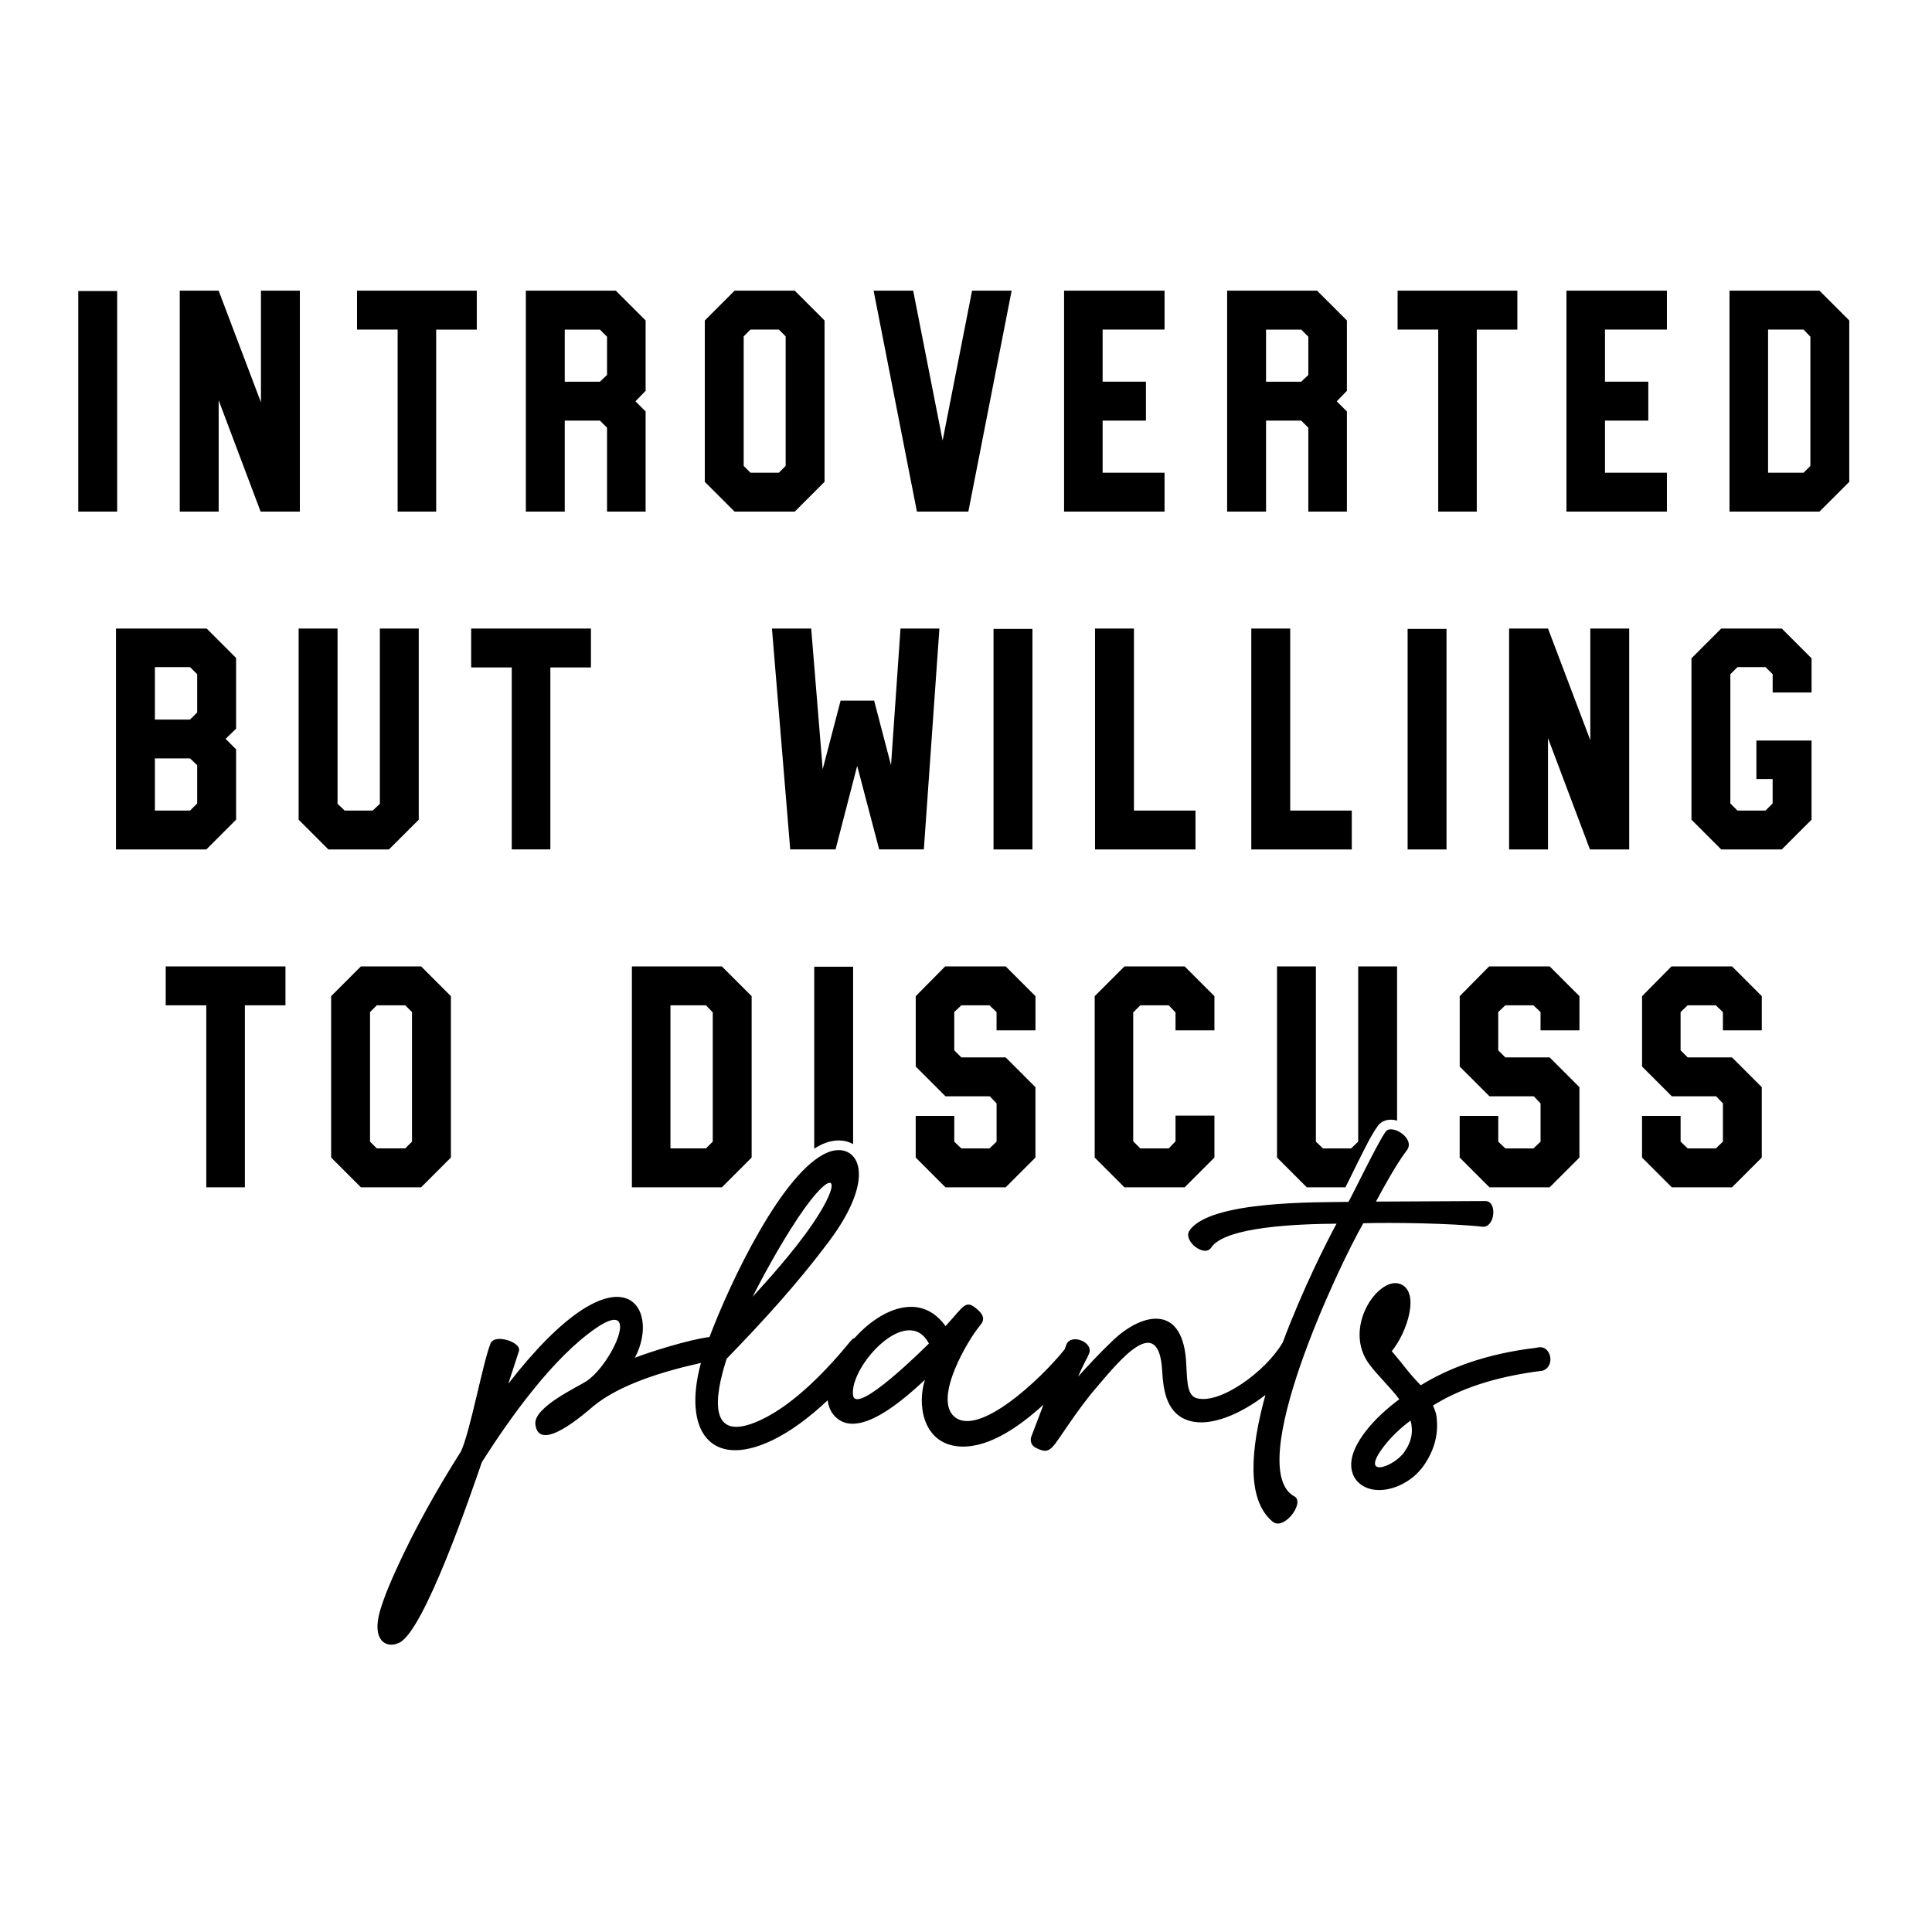 <?xml version="1.0" encoding="utf-8"?>
<!-- Generator: Adobe Illustrator 25.0.0, SVG Export Plug-In . SVG Version: 6.00 Build 0)  -->
<svg version="1.1" id="Layer_1" xmlns="http://www.w3.org/2000/svg" xmlns:xlink="http://www.w3.org/1999/xlink" x="0px" y="0px"
	 viewBox="0 0 864 864" style="enable-background:new 0 0 864 864;" xml:space="preserve">
<style type="text/css">
	.st0{fill-rule:evenodd;clip-rule:evenodd;}
</style>
<g>
	<path class="st0" d="M317.29,597.92c-9.46,1.15-28.21,7.19-33.36,9.28c12.15-22.92-6.67-52.63-56.6,11.58
		c1.61-4.85,3.14-9.68,4.73-14.53c1.3-4.04-10.85-7.97-12.67-3.49c-3.32,7.97-9.2,40-13.3,48.41
		c-10.48,16.54-20.47,34.23-28.6,52.07c-2.82,6.13-5.65,12.73-7.55,19.17c-3.78,13.05,2.57,17.02,8.53,14.28
		c11.27-5.21,32.22-66.97,37.05-80.88c12.61-19.78,31.78-46.73,51.08-59.91c20.22-13.84,7.67,15.26-3.97,23.52
		c-3.87,2.7-24.13,11.77-23.21,19.55c1.59,13.47,22.6-5.33,25.91-8.09c11.88-9.84,31.8-15.75,48.12-19.36
		c-8.28,30.58,4.59,47.31,31.21,34.91c8.84-4.1,17.53-10.75,25.48-18.21c0.32,2.63,1.26,4.98,2.96,6.88
		c10.35,11.58,31.53-7.72,40.54-16.04c-3.49,10.71-1.11,27.56,13.91,29.65c12.96,1.77,27.23-7.7,39.1-18.54l-5.47,14.36
		c-0.67,1.9,0.13,3.93,1.9,4.85c3.81,1.97,5.52,1.97,7.84-0.56c2.63-2.8,10.06-15.49,19.68-26.64
		c10.16-11.88,27.68-33.62,29.15-6.98c0.48,8.7,1.97,19.36,12.38,22.25c9.4,2.64,22.72-3.08,33.77-11.61
		c-6.69,24.08-8.54,46.7,3.05,56.5c4.89,4.54,14.39-7.78,10.23-10.96c-23.71-11.83,19.61-103.65,30.51-122.34
		c12.8-0.38,39.58,0,53.65,1.59c5.4-0.13,6.25-11.63,0.82-11.52l-48.82,0.25c8.87-16.54,12.3-20.89,13.91-23.08
		c3.72-5.21-6.92-11.9-9.62-8.15c-3.43,4.73-14.82,28.35-16.6,31.36c-13.55,0.25-61.81-0.67-71.07,12.8
		c-3.12,4.6,6.63,12.13,9.62,7.72c6.19-9.56,39.46-10.64,56.12-10.77c-4.45,8.2-15.26,29.59-24.07,53.15
		c-0.07,0.1-0.14,0.2-0.21,0.31c-7.46,12.63-27.87,27.52-38.29,24.57c-4.77-1.34-4.16-9.3-4.77-17.4
		c-2.09-25.18-20.28-20.39-32.89-8.2c-5.77,5.5-11.58,11.75-15.33,15.97c1.05-2.57,2.35-5.11,3.57-7.59
		c0.74-1.26,0.82-1.65,1.28-2.63c2.32-5.08-7.78-9.18-9.99-4.35l-0.9,2.37c-10.56,13.25-38.66,39.66-49.45,29.98
		c-9.24-8.41,6.44-34.56,11.65-40.67c2.26-2.63,1.4-4.66-0.5-6.5c-6.06-5.65-6.19-2.7-14.95,6.8c-11.12-15.55-28.91-7.8-40.72,5.34
		c-0.56,0.21-1.09,0.56-1.54,1.1c-10.48,12.86-25.36,28.54-40.38,35.53c-24.32,11.33-20.51-11.15-15.24-27.39
		c16.54-17.08,31.24-33.14,45.56-52.19c23.23-30.93,12.25-45.27-0.42-40.06C350.09,523.69,326.59,573.23,317.29,597.92
		L317.29,597.92z M622.4,604.25c6.92-8.38,12.92-26.95,3.55-30.13c-9.68-3.24-25.97,19.97-13.3,36.38
		c4.06,5.27,9.01,9.81,13.11,15.26c-5.37,4.04-10.58,8.64-14.7,13.91c-3.78,4.77-8.13,11.94-6.42,18.38
		c0.73,2.86,2.51,5.08,5.02,6.54c5.46,3.12,12.61,1.71,17.81-1.11c3.74-1.94,6.92-4.77,9.33-8.2c4.7-6.86,6.86-14.34,5.44-22.92
		c-0.36-1.28-0.86-2.57-1.4-3.81c11.58-7.15,26.53-12.73,48.95-15.56c6.06-1.84,3.85-12.13-2.51-10.29
		c-22.92,2.7-39.46,9.14-51.9,16.79C630.81,615.04,627.48,610.15,622.4,604.25L622.4,604.25z M630.81,635.26
		c1.34,4.96,0.42,9.49-2.7,13.97c-4.91,7.15-20.89,12.32-8.76-3.01C622.59,642.12,626.56,638.44,630.81,635.26L630.81,635.26z
		 M415.41,600.83c-1.46,1.42-32.77,32.72-33.94,23.04C379.95,611.01,405.79,582.63,415.41,600.83L415.41,600.83z M356.97,544.47
		c16-23.9,20.76-18.07,6.31,3.05c-8.7,12.69-20.83,25.99-26.72,32.41C340.18,572.76,348.4,557.27,356.97,544.47L356.97,544.47z"/>
	<path class="st0" d="M52.4,228.79v-98.64H35v98.64H52.4L52.4,228.79z M80.39,130v98.79h17.4v-49.77l18.76,49.77h17.55V130h-17.4
		v49.93L97.78,130H80.39L80.39,130z M177.82,147.4v81.39h8.62h8.62V147.4h18.16V130h-53.56v8.62v8.77H177.82L177.82,147.4z
		 M235.16,130v98.79h17.4v-40.7h15.73l3.18,3.18v37.52h17.25v-44.78l-4.54-4.54l4.54-4.69v-31.47L275.4,130h-16.34H235.16
		L235.16,130z M268.29,170.7h-15.73v-23.3h15.73l3.18,3.18v17.1L268.29,170.7L268.29,170.7z M315.19,143.31v72.17l13.31,13.31h26.93
		l13.31-13.31v-72.17L355.43,130H328.5L315.19,143.31L315.19,143.31z M335.61,211.39l-3.03-3.03v-57.94l3.03-3.03h12.71l3.03,3.03
		v57.94l-3.03,3.03H335.61L335.61,211.39z M390.68,130l19.37,98.79h23L452.41,130h-17.7l-13.16,67.02L408.38,130H390.68L390.68,130z
		 M475.86,130v98.79h44.93v-17.4H493.1v-23.3h19.37v-17.4H493.1v-23.3h27.69V130H475.86L475.86,130z M548.78,130v98.79h17.4v-40.7
		h15.73l3.18,3.18v37.52h17.25v-44.78l-4.54-4.54l4.54-4.69v-31.47L589.02,130h-16.34H548.78L548.78,130z M581.91,170.7h-15.73
		v-23.3h15.73l3.18,3.18v17.1L581.91,170.7L581.91,170.7z M643.18,147.4v81.39h8.62h8.62V147.4h18.15V130h-53.56v8.62v8.77H643.18
		L643.18,147.4z M700.52,130v98.79h44.93v-17.4h-27.69v-23.3h19.37v-17.4h-19.37v-23.3h27.69V130H700.52L700.52,130z M773.44,130
		v98.79h40.24L827,215.48v-72.17L813.69,130h-1.51H773.44L773.44,130z M790.69,211.39v-64h15.89l3.03,3.18v57.79l-3.03,3.03H790.69
		L790.69,211.39z"/>
	<path class="st0" d="M769.74,281.09l-13.31,13.31v72.17l13.31,13.31h27.08l13.31-13.31v-35.4h-24.66v17.25h7.26v10.89l-3.18,3.18
		H777l-3.18-3.18v-57.79l3.18-3.18h12.56l3.18,3.18v8.17h17.4V294.4l-13.31-13.31H769.74L769.74,281.09z M728.59,379.88v-98.79
		h-17.4v49.93l-18.91-49.93h-17.4v98.79h17.4v-49.77l18.76,49.77H728.59L728.59,379.88z M646.89,379.88v-98.64h-17.4v98.64H646.89
		L646.89,379.88z M576.99,362.48v-81.39h-17.4v98.79h44.93v-17.4H576.99L576.99,362.48z M534.63,362.48H507.1v-81.39h-17.4v98.79
		h44.93V362.48L534.63,362.48z M461.71,379.88v-98.64h-17.4v98.64H461.71L461.71,379.88z M413.15,379.88l6.96-98.79h-17.4
		l-4.24,61.12l-7.56-28.9h-14.98l-8.02,30.71l-5.14-62.94h-17.55l8.17,98.79h20.27l9.68-37.37l9.83,37.37H413.15L413.15,379.88z
		 M246.12,379.88v-81.39h18.15v-17.4h-53.56v8.62v8.77h18.15v81.39h8.62H246.12L246.12,379.88z M187.27,366.57v-85.48h-17.4v78.37
		l-3.18,3.03h-12.56l-3.18-3.03v-78.37h-17.4v85.48l13.31,13.31h27.08L187.27,366.57L187.27,366.57z M105.58,366.57V335.1
		l-4.69-4.69l4.69-4.54v-31.62l-13.16-13.16H51.87v98.79h40.39L105.58,366.57L105.58,366.57z M88.18,318.61L85,321.79H69.27v-23.45
		H85l3.18,3.18V318.61L88.18,318.61z M85,339.18l3.18,3.03v17.1L85,362.48H69.27v-23.3H85L85,339.18z"/>
	<path class="st0" d="M188.33,432.18H161.4l-13.31,13.31v72.17l13.31,13.31h26.93l13.31-13.31v-72.17L188.33,432.18L188.33,432.18z
		 M184.25,452.6v57.94l-3.03,3.03h-12.71l-3.03-3.03V452.6l3.03-3.03h12.71L184.25,452.6L184.25,452.6z M282.59,432.18v98.79h40.24
		l13.31-13.31v-72.17l-13.31-13.31h-1.51H282.59L282.59,432.18z M299.83,513.57v-64h15.89l3.03,3.18v57.79l-3.03,3.03H299.83
		L299.83,513.57z M364.13,432.33v81.36c1.44-0.93,2.87-1.69,4.3-2.29c4.2-1.74,9-2.04,13.07,0.25c0.01,0,0.01,0.01,0.02,0.01v-79.33
		H364.13L364.13,432.33z M409.52,445.49v31.47l13.31,13.31h19.82l3.03,3.18v17.1l-3.18,3.03h-12.56l-3.18-3.03v-11.5h-17.25v18.61
		l13.31,13.31h26.93l13.31-13.31v-31.47l-13.31-13.31h-19.82l-3.18-3.18v-17.1l3.18-3.03h12.56l3.18,3.03v8.17h17.4v-15.28
		l-13.31-13.31h-27.08L409.52,445.49L409.52,445.49z M489.55,445.49v72.17l13.31,13.31h26.93l13.31-13.31V498.9h-17.4v11.5
		l-3.03,3.18h-12.71l-3.18-3.18v-57.64l3.18-3.18h12.71l3.03,3.18v8.02h17.4v-15.28l-13.31-13.31h-26.93L489.55,445.49
		L489.55,445.49z M571.09,432.18v85.48l13.31,13.31h17.27c1.98-3.82,3.87-7.91,5.73-11.56c2.46-4.81,5.58-11.48,8.71-15.8
		c2.06-2.85,5.42-3.39,8.68-2.47v-68.96h-17.4v78.37l-3.18,3.03h-12.56l-3.18-3.03v-78.37H571.09L571.09,432.18z M652.79,445.49
		v31.47l13.31,13.31h19.82l3.03,3.18v17.1l-3.18,3.03h-12.56l-3.18-3.03v-11.5h-17.25v18.61l13.31,13.31h26.93l13.31-13.31v-31.47
		l-13.31-13.31h-19.82l-3.18-3.18v-17.1l3.18-3.03h12.56l3.18,3.03v8.17h17.4v-15.28l-13.31-13.31h-27.08L652.79,445.49
		L652.79,445.49z M734.34,445.49v31.47l13.31,13.31h19.82l3.03,3.18v17.1l-3.18,3.03h-12.56l-3.18-3.03v-11.5h-17.25v18.61
		l13.31,13.31h26.93l13.31-13.31v-31.47l-13.31-13.31h-19.82l-3.18-3.18v-17.1l3.18-3.03h12.56l3.18,3.03v8.17h17.4v-15.28
		l-13.31-13.31H747.5L734.34,445.49L734.34,445.49z M109.51,530.97v-81.39h18.15v-17.4H74.11v8.62v8.78h18.15v81.39h8.62H109.51
		L109.51,530.97z"/>
</g>
</svg>
